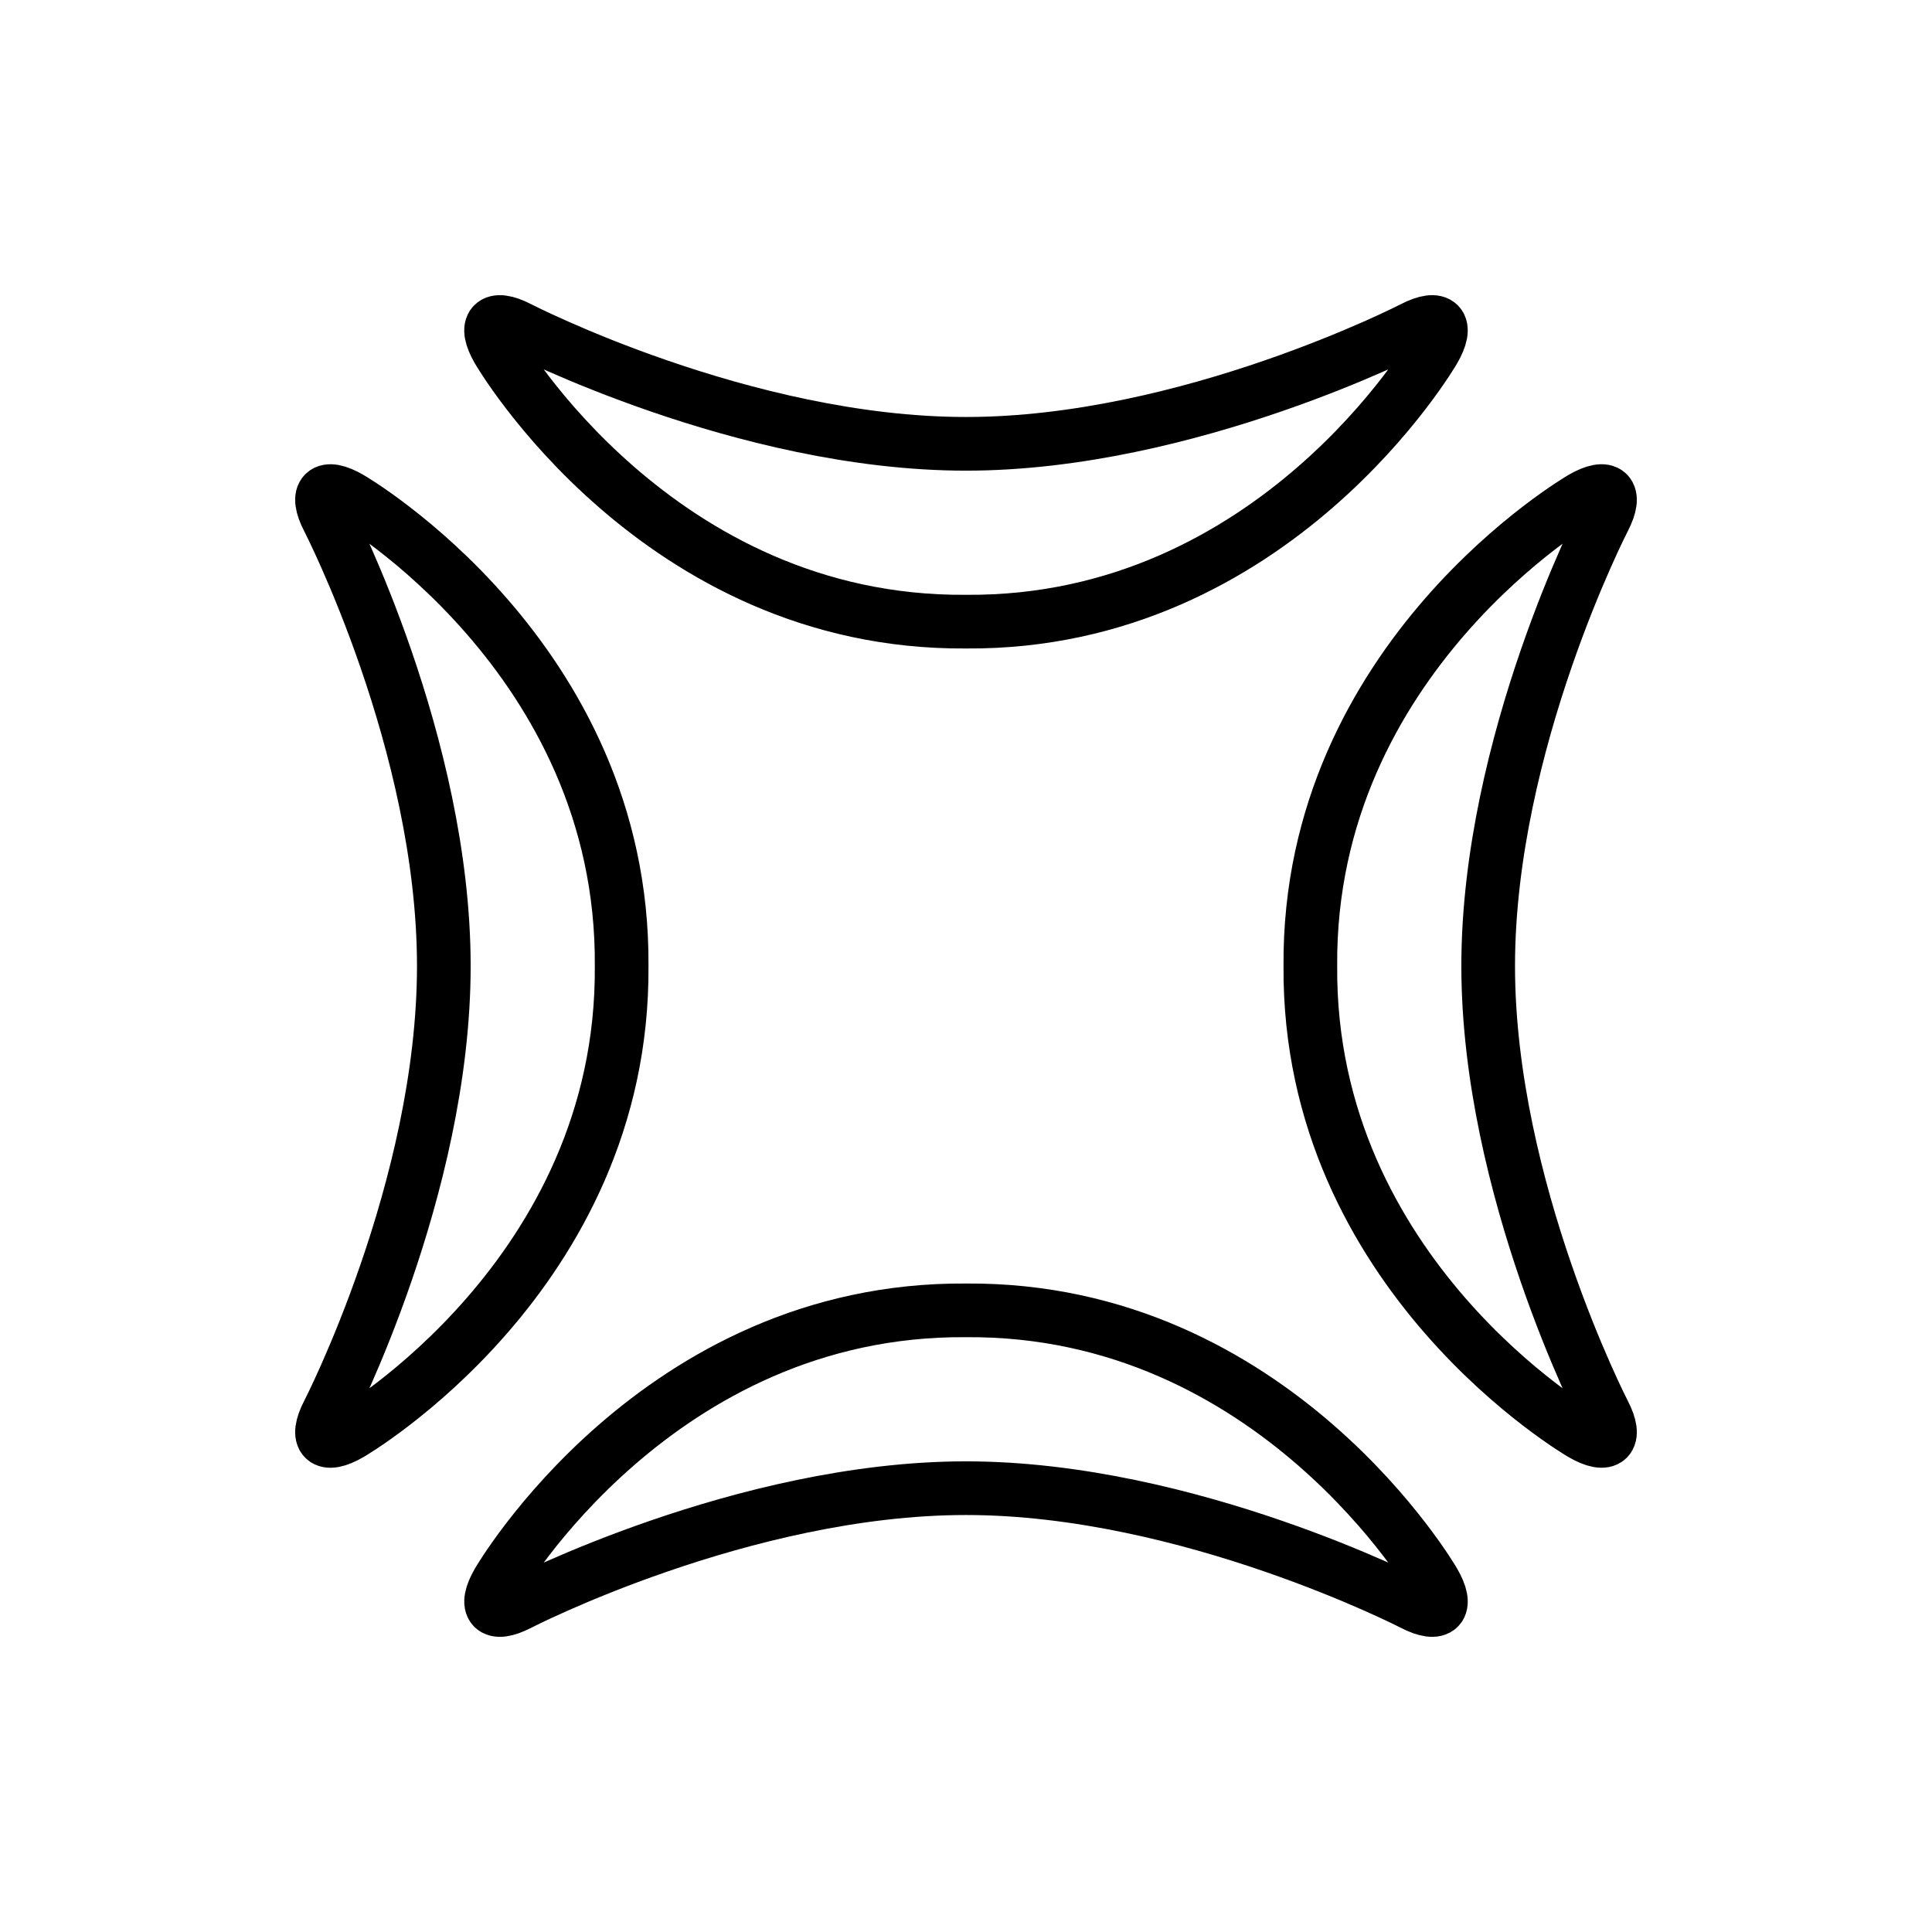 <svg viewBox="0 0 72 72" xmlns="http://www.w3.org/2000/svg"><path d="M36 16.54c-8.293 0-16.662-4.314-16.662-4.314-.978-.504-1.327-.137-.776.815 0 0 5.914 10.214 17.438 10.126 11.524.088 17.438-10.126 17.438-10.126.55-.952.202-1.319-.776-.815 0 0-8.369 4.314-16.662 4.314zm0 38.92c8.293 0 16.662 4.314 16.662 4.314.978.504 1.327.137.776-.815 0 0-5.914-10.214-17.438-10.126-11.524-.088-17.438 10.126-17.438 10.126-.55.952-.202 1.319.776.815 0 0 8.369-4.314 16.662-4.314zM55.46 36c0-8.293 4.314-16.662 4.314-16.662.504-.978.137-1.327-.815-.776 0 0-10.214 5.914-10.126 17.438-.088 11.524 10.126 17.438 10.126 17.438.952.55 1.319.202.815-.776 0 0-4.314-8.369-4.314-16.662zm-38.92 0c0 8.293-4.314 16.662-4.314 16.662-.504.978-.137 1.327.815.776 0 0 10.214-5.914 10.126-17.438.088-11.524-10.126-17.438-10.126-17.438-.952-.55-1.319-.202-.815.776 0 0 4.314 8.369 4.314 16.662z" fill="none" stroke="#000" stroke-linecap="round" stroke-miterlimit="10" stroke-width="2"/></svg>